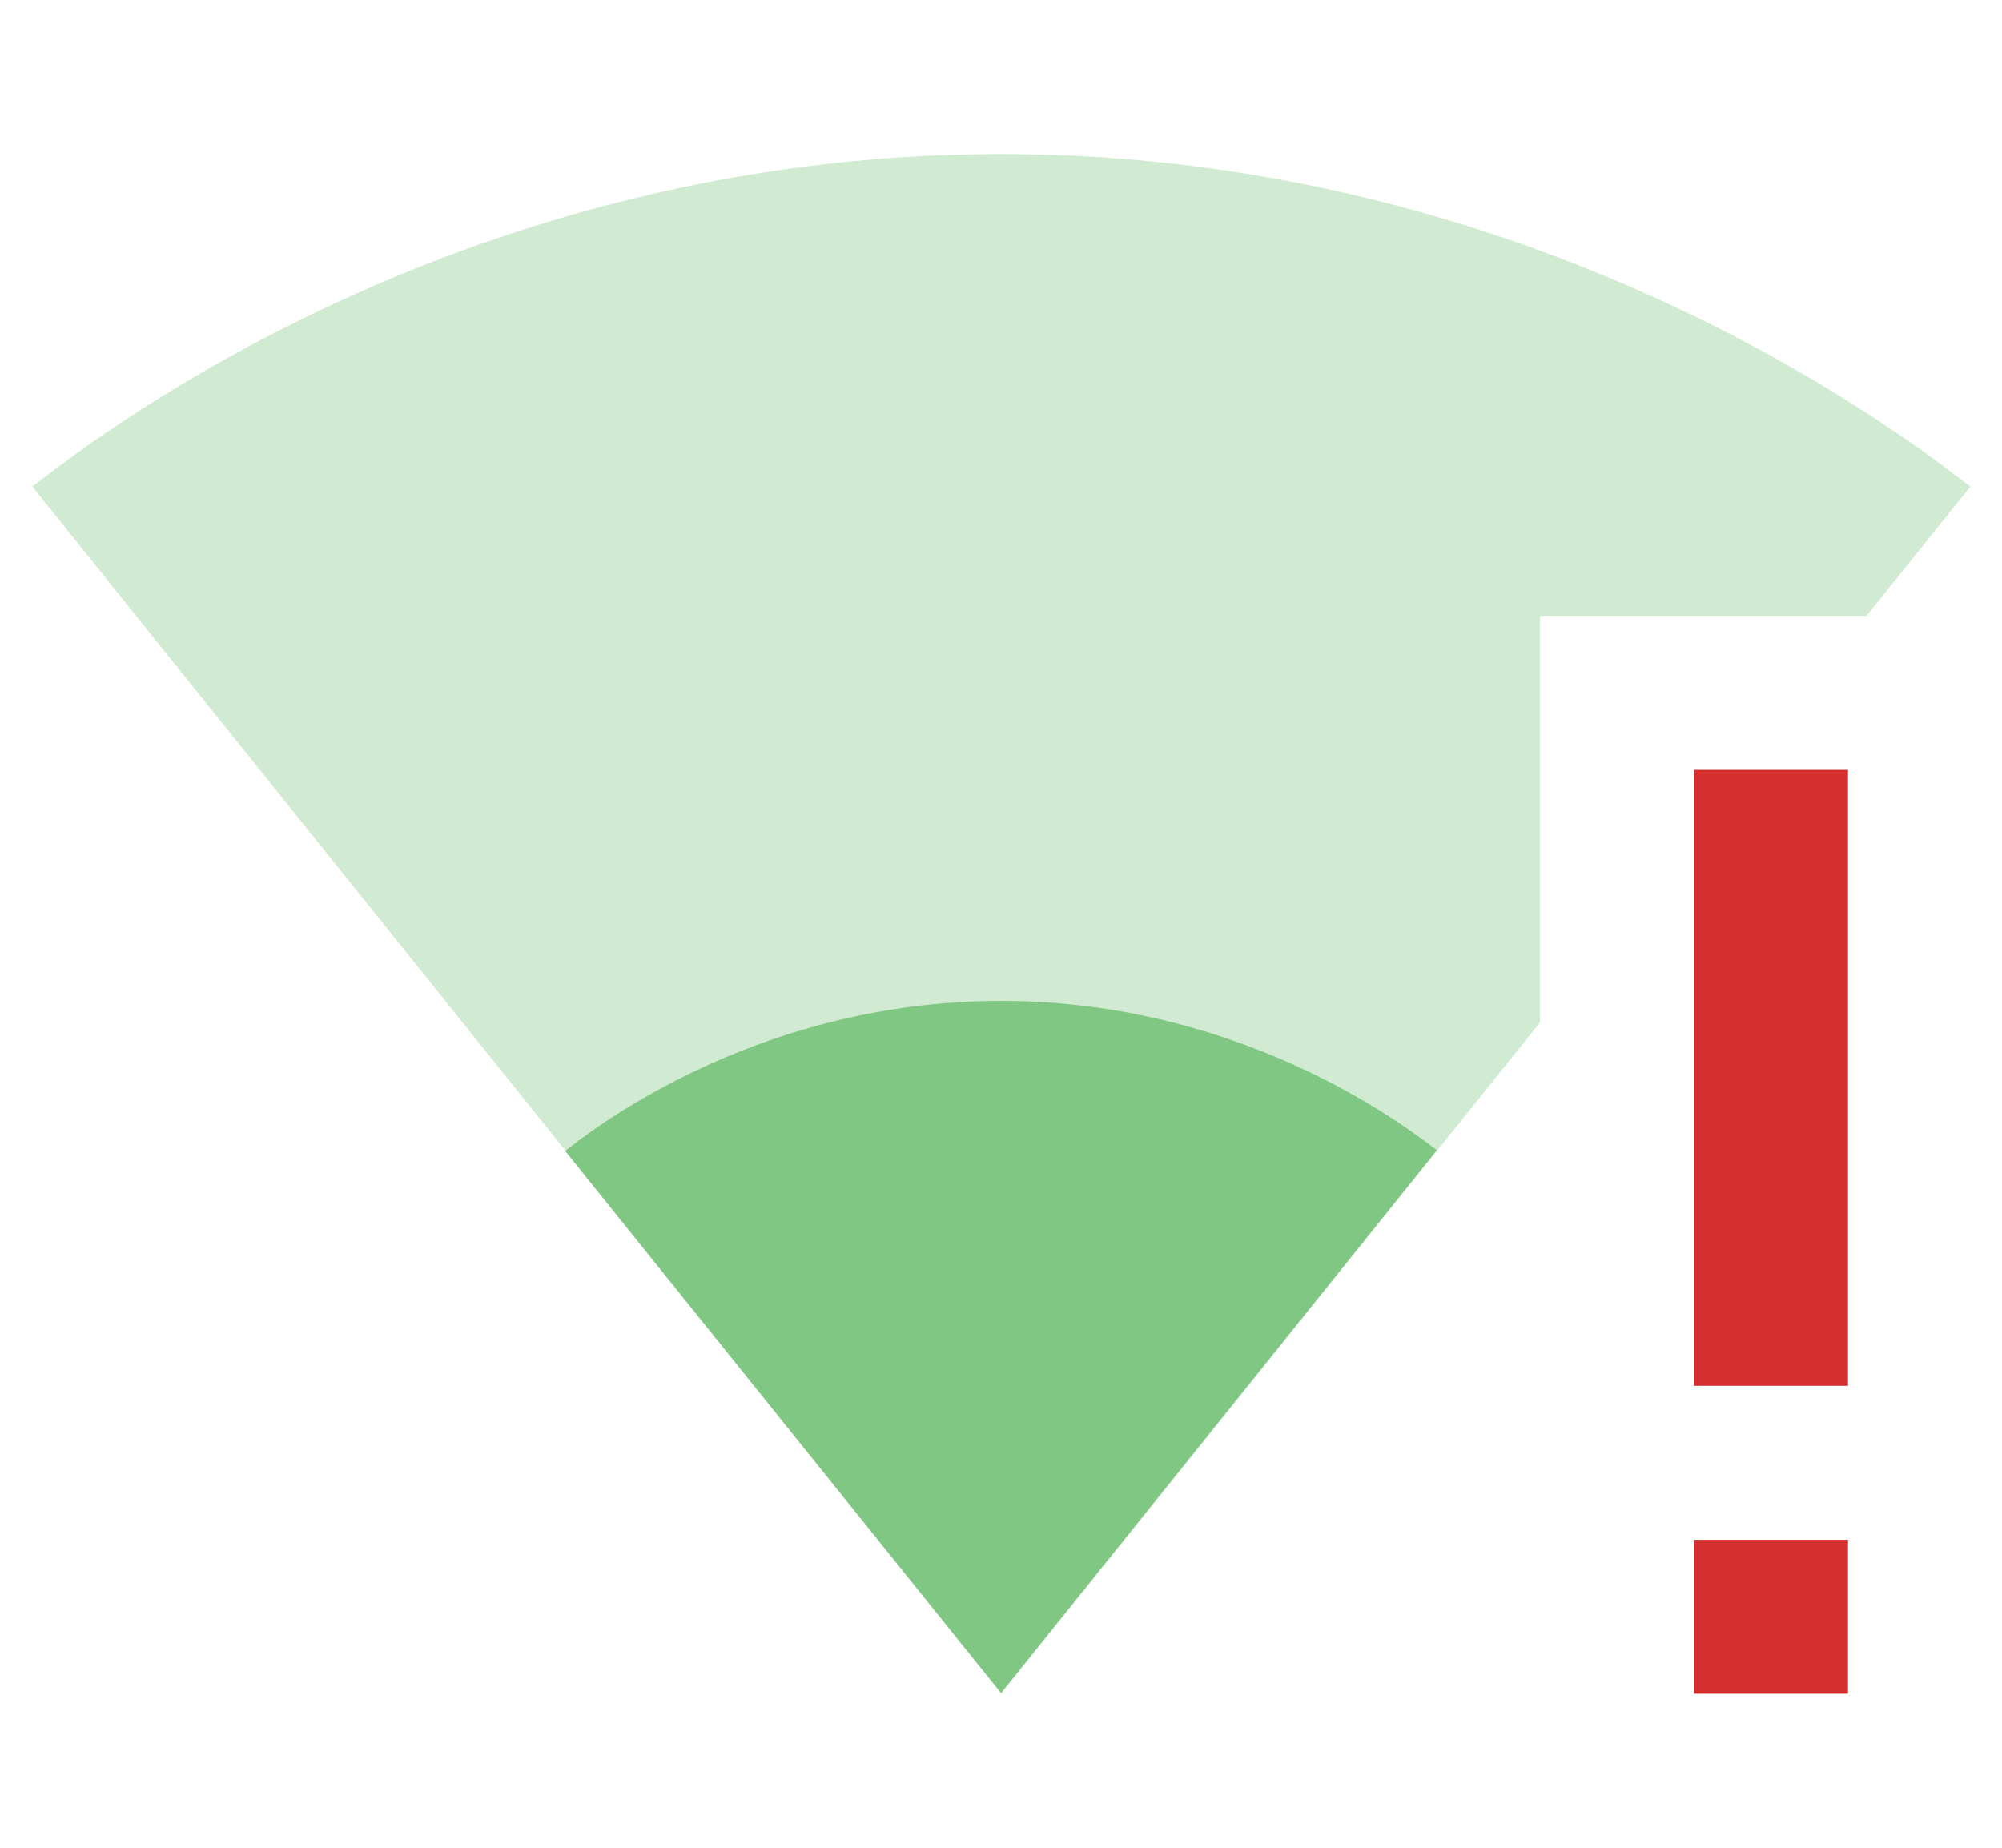 <?xml version="1.0" encoding="utf-8"?>
<!-- Generator: Adobe Illustrator 16.0.0, SVG Export Plug-In . SVG Version: 6.00 Build 0)  -->
<!DOCTYPE svg PUBLIC "-//W3C//DTD SVG 1.1//EN" "http://www.w3.org/Graphics/SVG/1.1/DTD/svg11.dtd">
<svg version="1.1" id="Capa_1" xmlns="http://www.w3.org/2000/svg" xmlns:xlink="http://www.w3.org/1999/xlink" x="0px" y="0px"
	 width="26px" height="24px" viewBox="0 0 26 24" enable-background="new 0 0 26 24" xml:space="preserve">
<path fill="none" d="M0,0h26v24H0V0z"/>
<path fill="#66BB6A" fill-opacity="0.3" d="M24.24,8l1.35-1.68C25.1,5.96,20.26,2,13,2S0.9,5.96,0.42,6.32L12.99,21.98L13,22
	l0.01-0.01L20,13.28V8H24.24z"/>
<path fill="#81C784" d="M7.34,14.95L13,21.99V22v-0.01l5.66-7.051C18.439,14.78,16.27,13,13,13C9.73,13,7.56,14.78,7.34,14.95z"/>
<rect x="22" y="20" fill="#D32F2F" width="2" height="2"/>
<rect x="22" y="10" fill="#D32F2F" width="2" height="8"/>
</svg>
